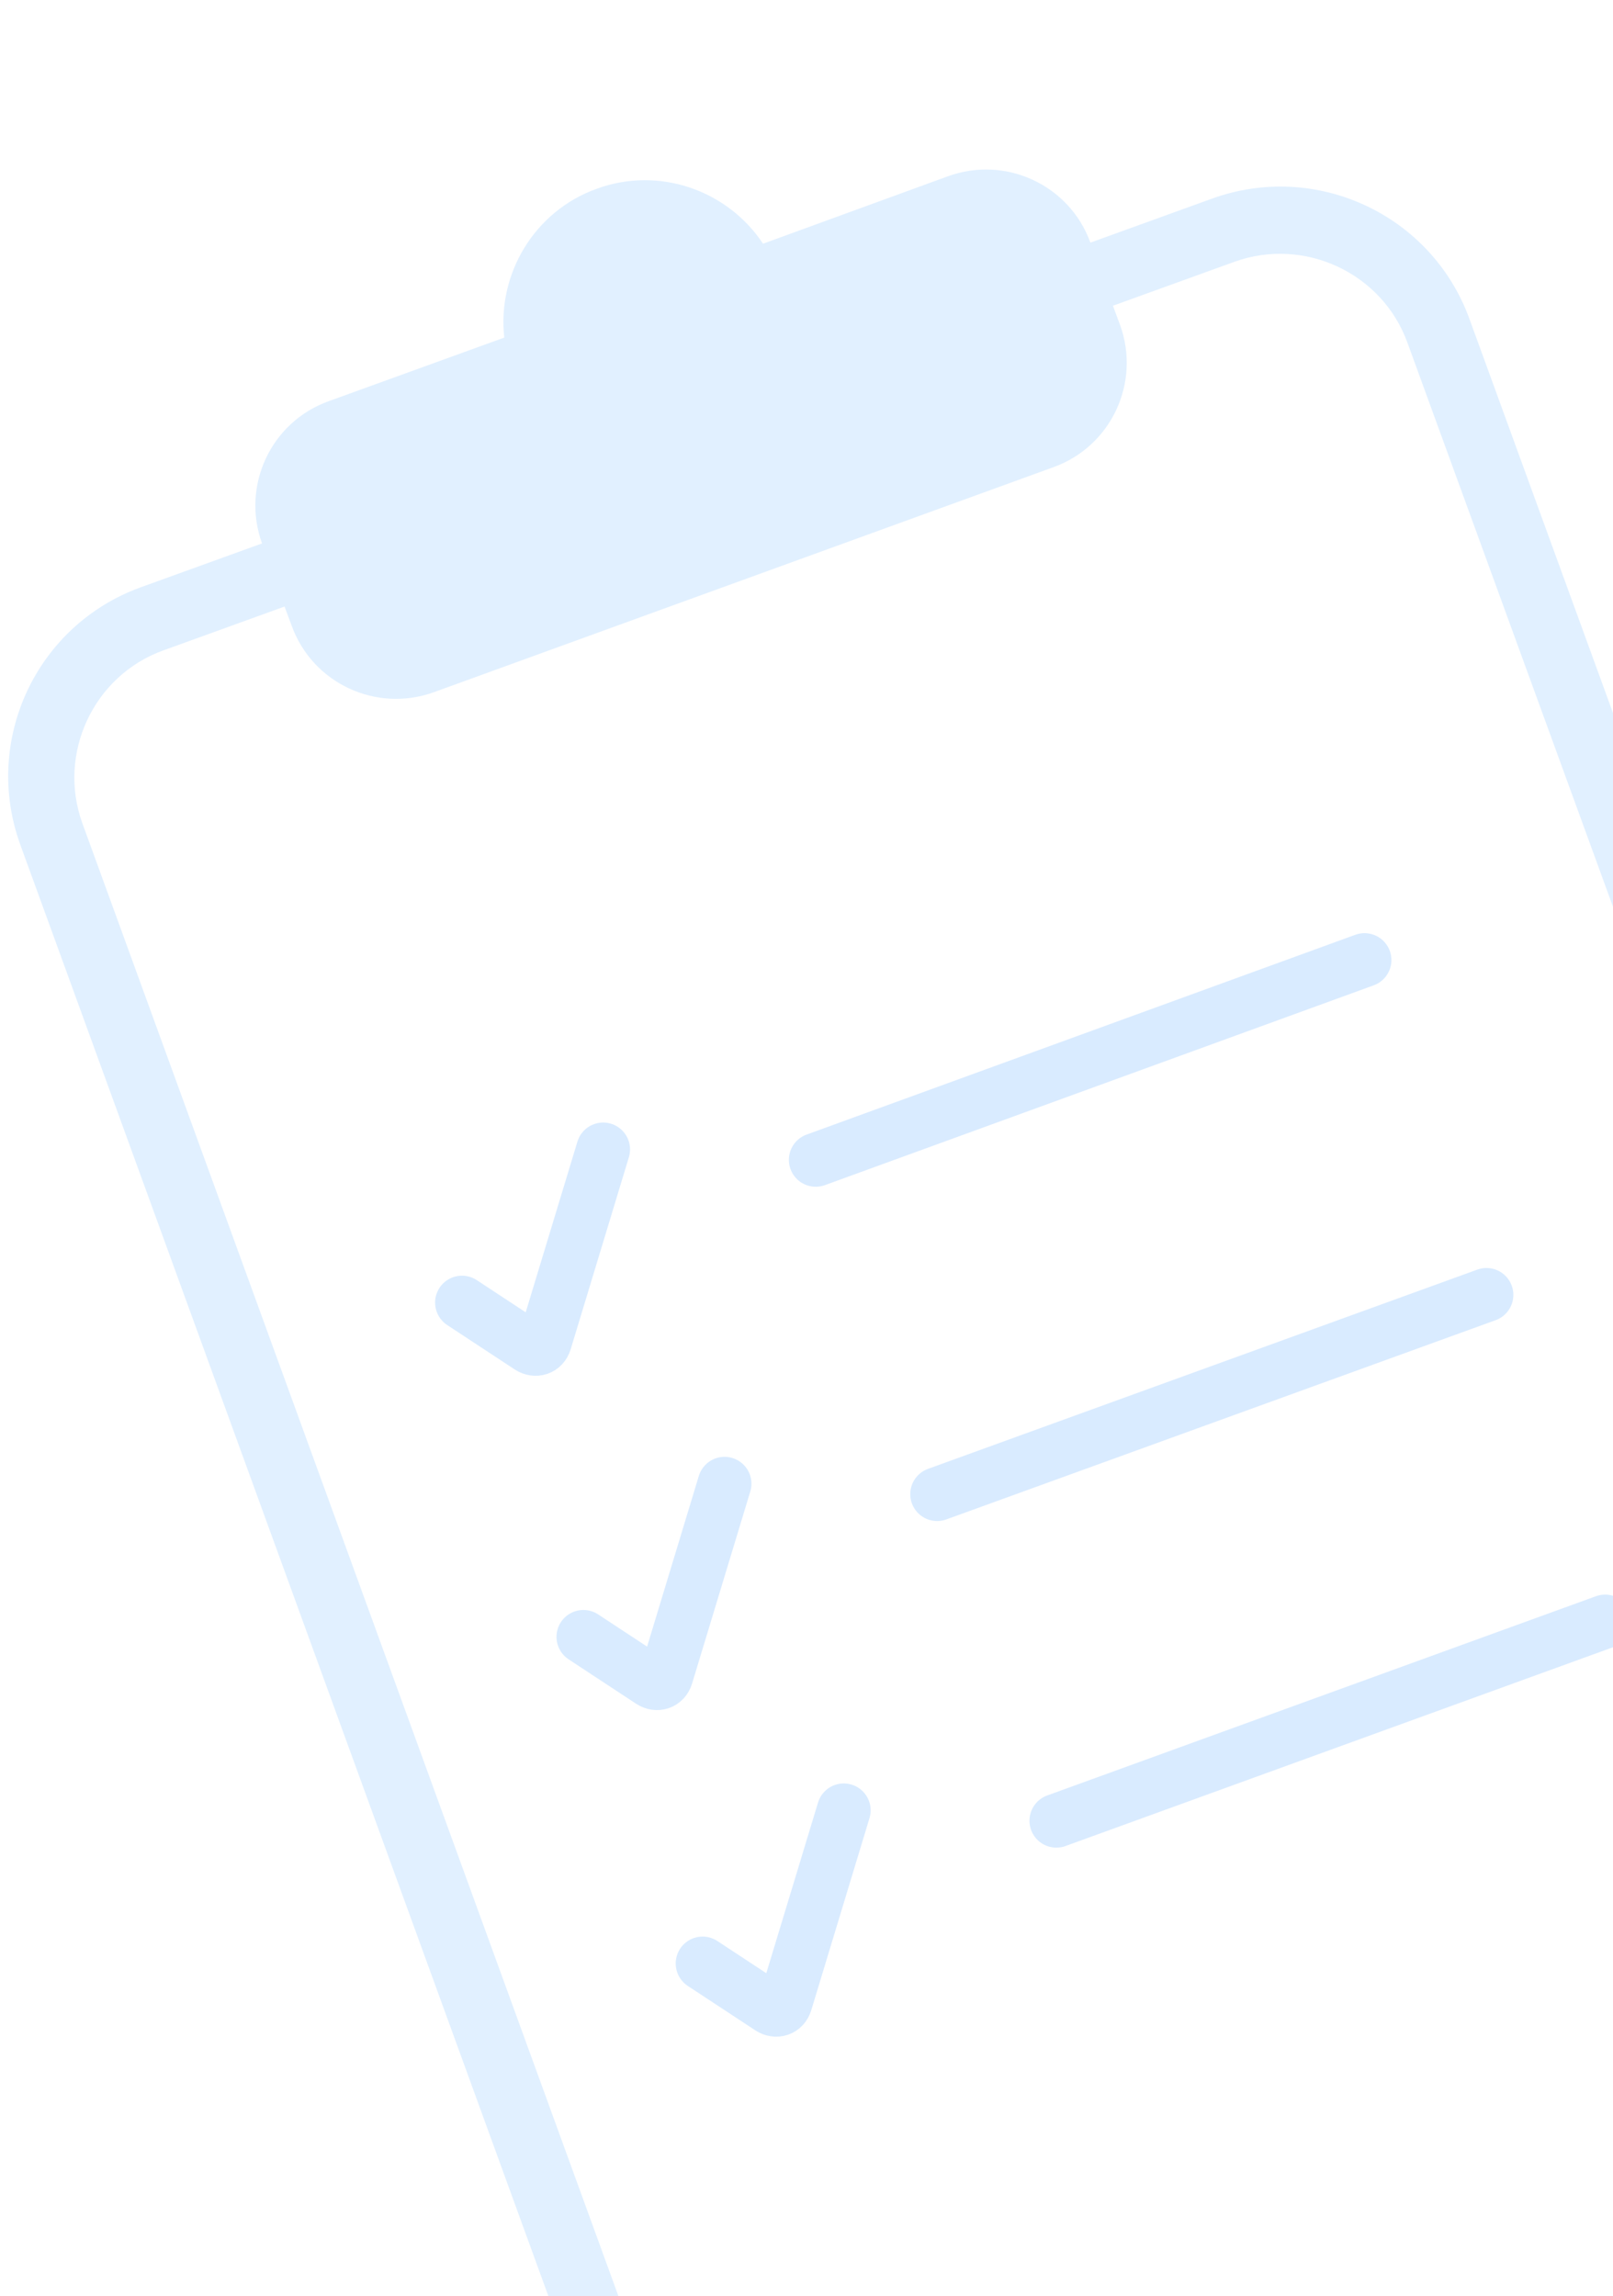 <svg width="300" height="427" viewBox="0 0 300 427" fill="none" xmlns="http://www.w3.org/2000/svg">
<g clip-path="url(#clip0)">
<path opacity="0.39" d="M85.923 242.225L98.49 250.493C99.613 251.208 100.942 250.799 101.35 249.473L112.18 213.746" stroke="#9CCBFF" stroke-width="10" stroke-miterlimit="10" stroke-linecap="round"/>
<path opacity="0.39" d="M151.72 215.686L253.786 178.53" stroke="#9CCBFF" stroke-width="10" stroke-miterlimit="10" stroke-linecap="round"/>
<path opacity="0.39" d="M108.502 304.389L121.069 312.657C122.192 313.372 123.521 312.963 123.929 311.636L134.759 275.91" stroke="#9CCBFF" stroke-width="10" stroke-miterlimit="10" stroke-linecap="round"/>
<path opacity="0.39" d="M174.299 277.85L276.467 240.796" stroke="#9CCBFF" stroke-width="10" stroke-miterlimit="10" stroke-linecap="round"/>
<path opacity="0.39" d="M130.673 365.124L143.24 373.392C144.363 374.107 145.692 373.698 146.1 372.371L156.93 336.645" stroke="#9CCBFF" stroke-width="10" stroke-miterlimit="10" stroke-linecap="round"/>
<path opacity="0.39" d="M196.469 338.584L298.535 301.531" stroke="#9CCBFF" stroke-width="10" stroke-miterlimit="10" stroke-linecap="round"/>
<path opacity="0.3" d="M225.382 36.951L202.803 45.117C198.921 34.399 187.069 28.887 176.342 32.766L141.911 45.322C135.372 35.42 122.601 30.827 110.954 35.114C99.307 39.299 92.462 51.038 93.79 62.776L61.096 74.617C50.368 78.496 44.851 90.337 48.734 101.055L26.154 109.221C6.743 116.264 -3.27 137.7 3.78 157.094L117.595 469.853C124.645 489.248 146.1 499.251 165.512 492.208L364.842 419.836C384.253 412.793 394.266 391.357 387.216 371.963L273.299 59.306C266.249 39.911 244.794 29.908 225.382 36.951ZM375.671 376.25C380.371 389.214 373.628 403.708 360.653 408.404L161.323 480.775C148.347 485.471 133.84 478.734 129.14 465.77L15.325 153.113C10.625 140.15 17.368 125.655 30.343 120.959L52.923 112.793L54.251 116.366C58.133 127.084 69.985 132.596 80.712 128.717L195.958 86.866C206.685 82.987 212.202 71.147 208.32 60.429L206.992 56.856L229.571 48.69C242.546 43.995 257.054 50.731 261.754 63.695L375.671 376.25Z" fill="#9CCBFF"/>
</g>
<defs>
<clipPath id="clip0">
<rect width="377" height="541" fill="white"/>
</clipPath>
</defs>
</svg>
